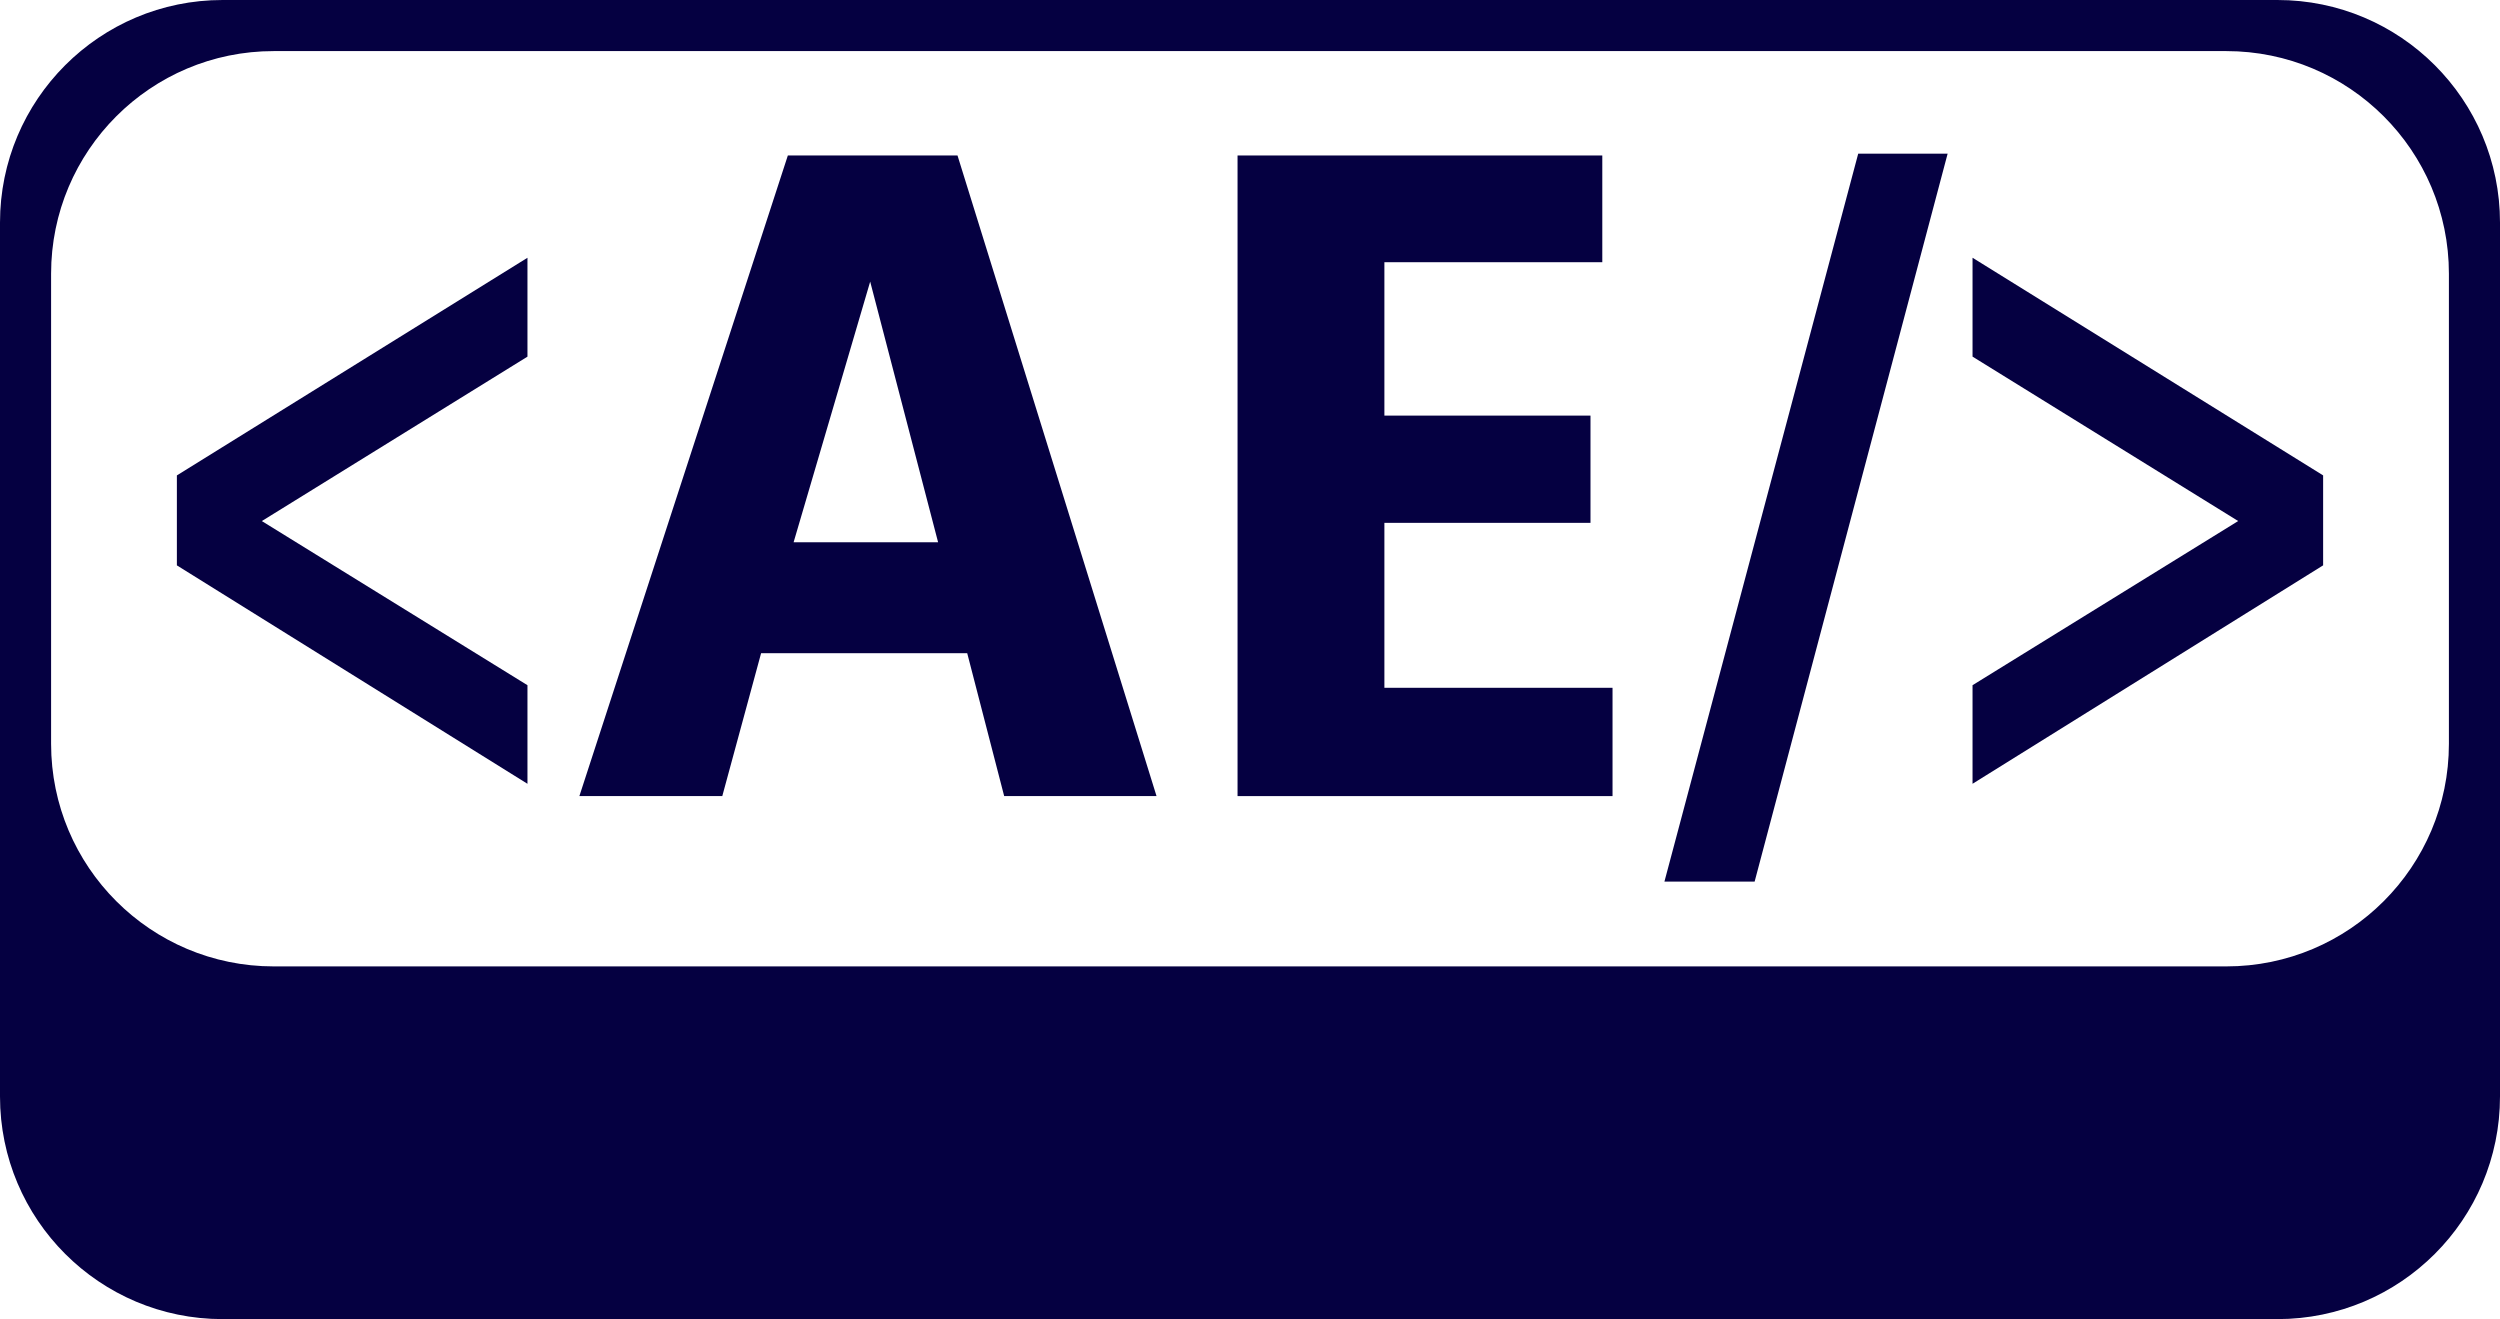 <?xml version="1.0" encoding="UTF-8"?><svg xmlns="http://www.w3.org/2000/svg" viewBox="0 0 1366.07 720.8"><defs><style>.d{fill:#050041;}</style></defs><g id="a"/><g id="b"><g id="c"><g><g><path class="d" d="M288.22,140.85l-191.57,118.93v49.15l191.57,119.36v-53.87l-145.15-89.7,145.15-89.84v-54.02Z"/><path class="d" d="M1077.85,140.85v54.02l145.15,89.84-145.15,89.7v53.87l191.57-119.36v-49.15l-191.57-118.93Z"/><path class="d" d="M1015.38,83.96l-105.89,397.76h49.29l105.46-397.76h-48.86Z"/><path class="d" d="M523.2,84.96h-92.7l-113.91,350.04h78.09l21.21-78.09h112.62l20.2,78.09h83.25l-108.75-350.04Zm-89.55,211.34l41.84-142.42,37.11,142.42h-78.95Z"/><path class="d" d="M756.47,375.83v-90.13h112.62v-58.6h-112.62v-83.82h119.07v-58.32h-199.31V435.01h204.9v-59.18h-124.66Z"/></g><path class="d" d="M1244.43,0H121.64C54.46,0,0,54.46,0,121.64v444.04H0v33.48c0,67.18,54.46,121.64,121.64,121.64H1244.43c67.18,0,121.64-54.46,121.64-121.64v-33.48h0V121.64c0-67.18-54.46-121.64-121.64-121.64Zm93.72,149.56V406.43c0,67.18-54.46,121.64-121.64,121.64H149.56c-67.18,0-121.64-54.46-121.64-121.64V149.56c0-67.18,54.46-121.64,121.64-121.64H1216.51c67.18,0,121.64,54.46,121.64,121.64Z"/></g></g></g></svg>